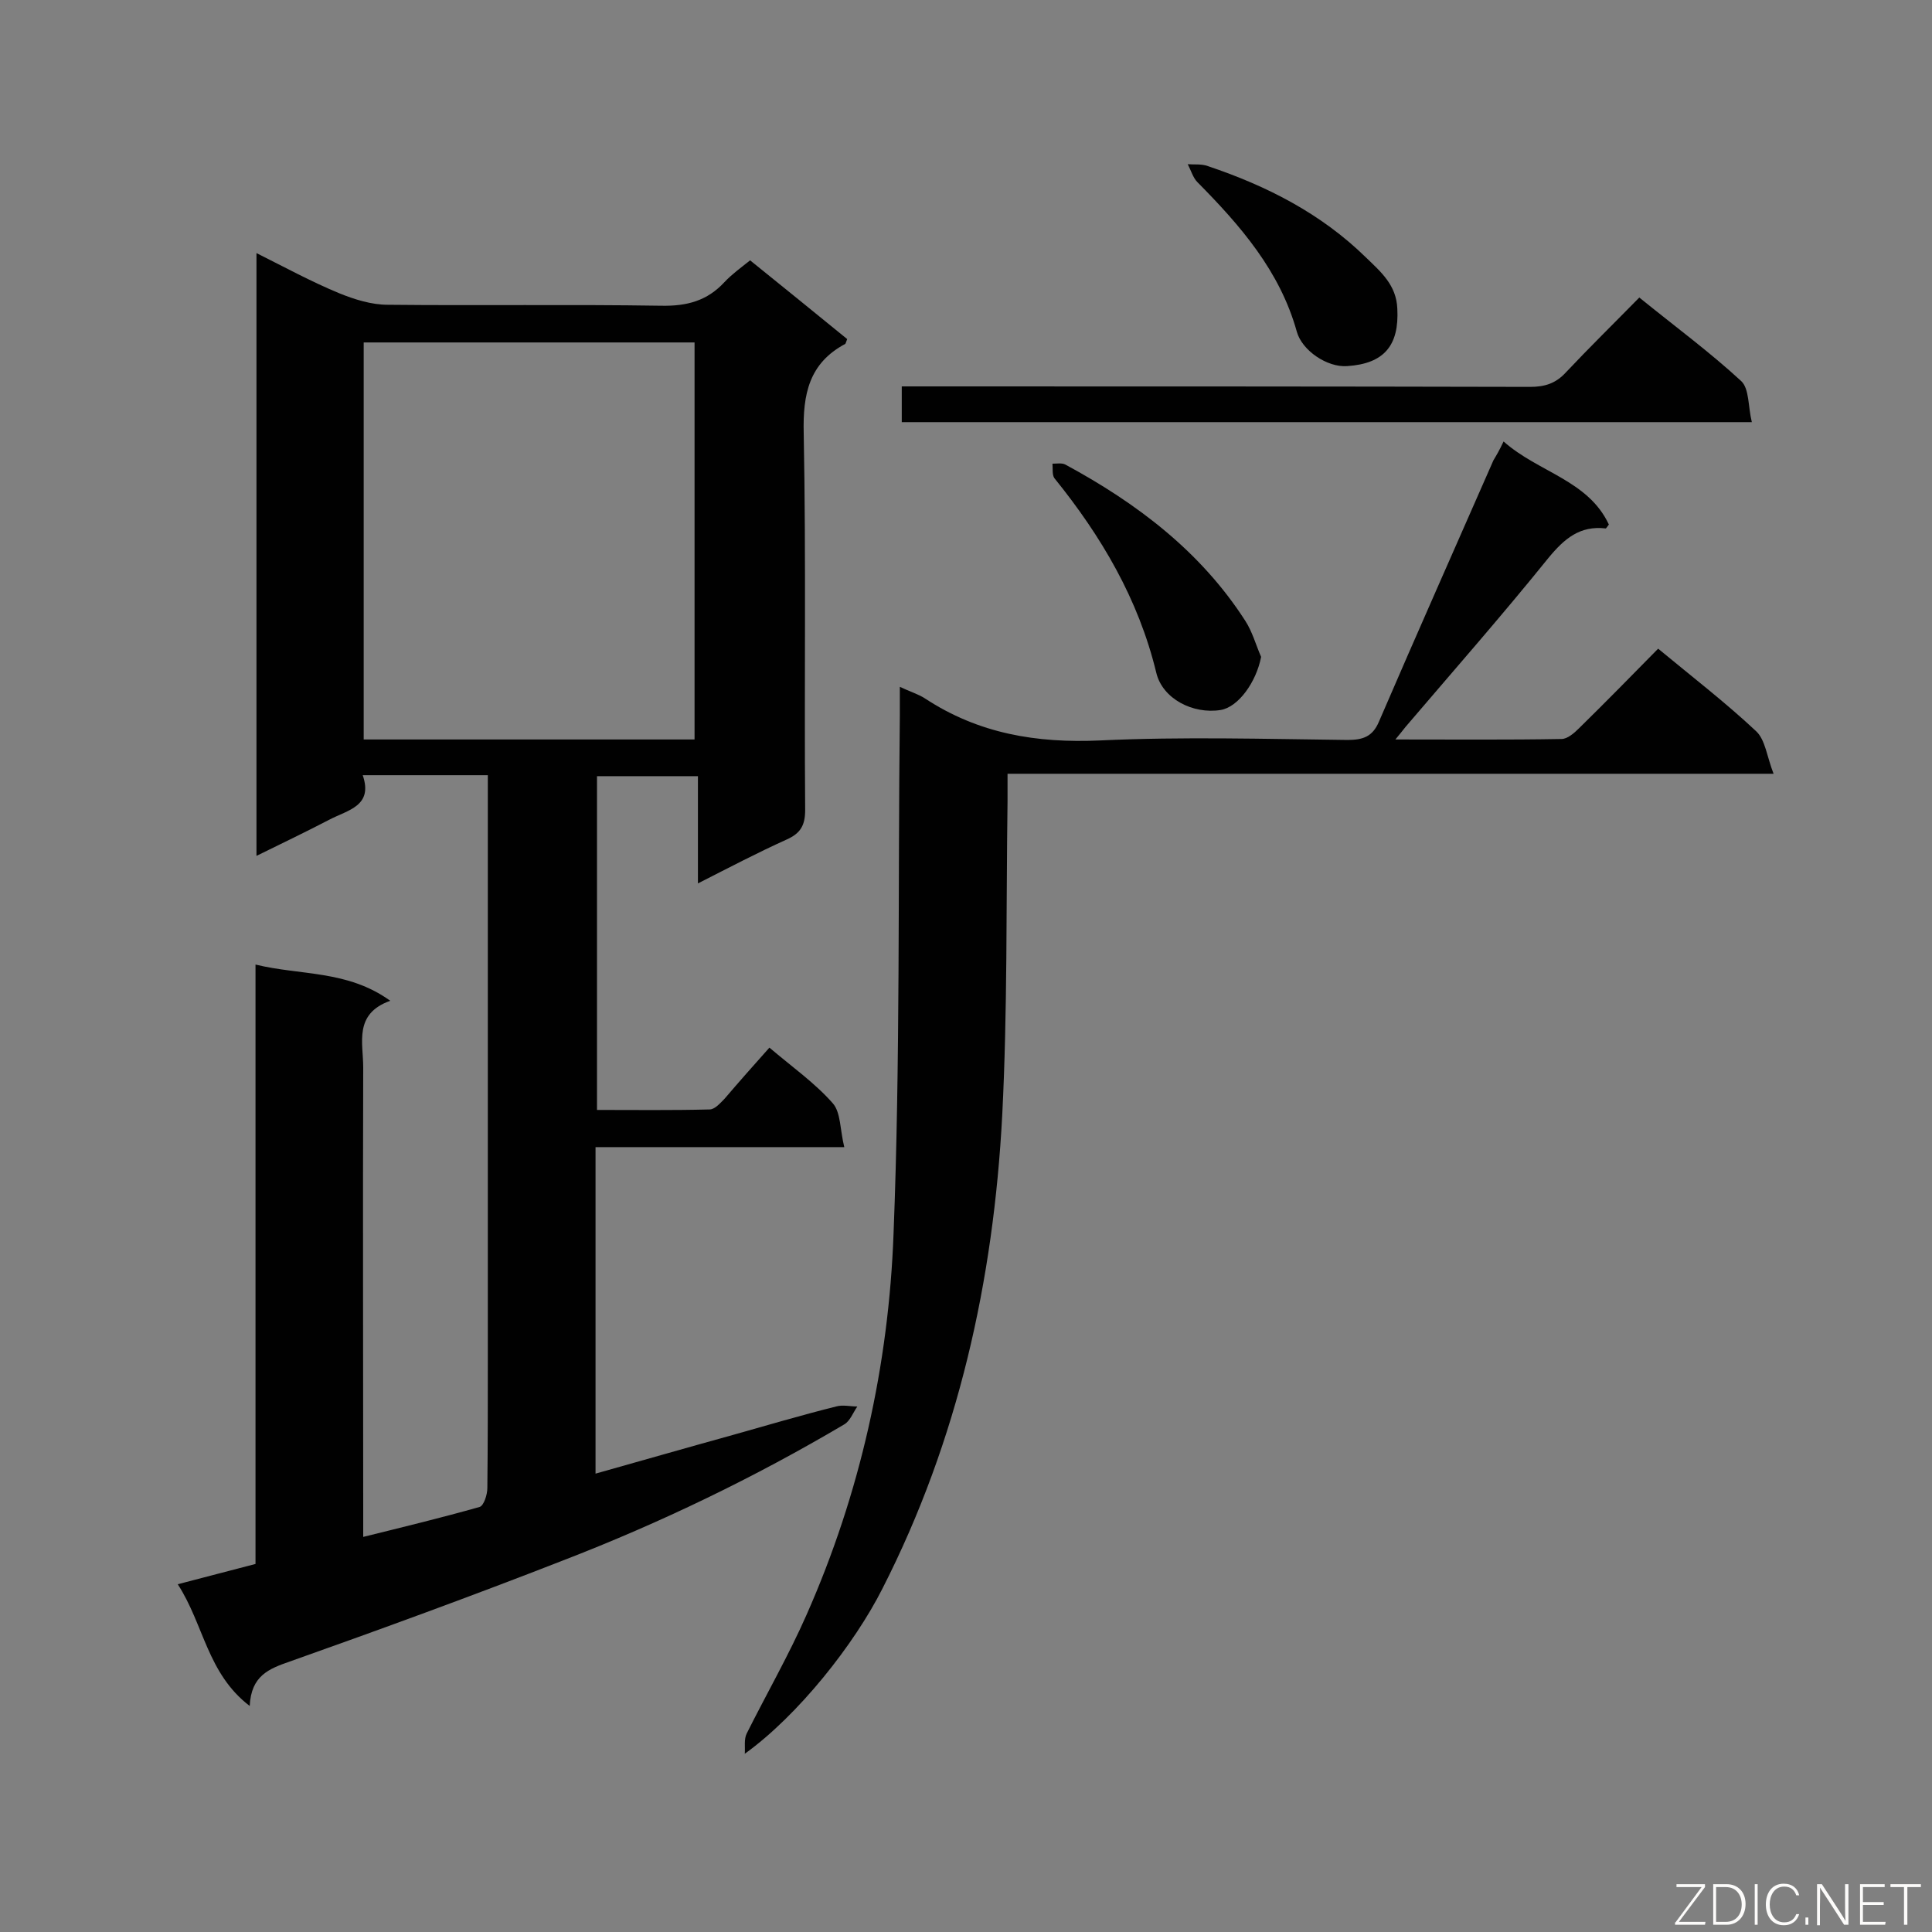 <svg enable-background="new 0 0 400 400" viewBox="0 0 400 400" xmlns="http://www.w3.org/2000/svg"><rect x="0" y="0" width="400" height="400" fill="#808080" stroke="none"/><path d="m159.3 216.9c4.7 4 9.4 7.3 13.1 11.5 1.7 1.9 1.5 5.5 2.4 9.1-17.9 0-34.6 0-51.5 0v67.6c9.6-2.7 19-5.4 28.4-8 7.1-2 14.2-4.1 21.4-5.9 1.4-.4 2.9 0 4.4 0-.9 1.3-1.5 3-2.7 3.7-18.6 11-38.1 20.4-58.3 28.2-18.7 7.3-37.6 14.2-56.5 20.9-4.3 1.5-8 2.9-8.3 9.2-8.8-6.7-9.5-16.9-14.9-25.2 5.7-1.5 10.7-2.8 16.1-4.2 0-41.2 0-82.3 0-124.1 9.4 2.3 19 1.1 27.9 7.5-7.6 2.7-5.6 8.7-5.6 13.8-.1 30.4 0 60.9 0 91.3v5.9c8.5-2.1 16.3-4 24.1-6.2.9-.3 1.6-2.6 1.6-3.9.1-9.2.1-18.4.1-27.6 0-38.2 0-76.3 0-114.5 0-1.7 0-3.5 0-5.5-8.7 0-16.9 0-25.9 0 2.2 6.4-3.1 7.2-6.9 9.2-4.8 2.5-9.8 4.9-15.1 7.5 0-41.7 0-82.9 0-124.8 5.8 2.9 11.3 5.9 17.1 8.3 3.2 1.3 6.7 2.4 10.1 2.4 18.9.2 37.7-.1 56.6.2 5.3.1 9.5-1 13.1-4.9 1.5-1.6 3.3-2.9 5.3-4.5 6.8 5.5 13.5 10.9 20.1 16.3-.2.5-.3.9-.4 1-7.5 4-8.8 10.4-8.6 18.5.5 26 .1 52 .3 78 0 3.1-.9 4.8-3.8 6.1-6 2.7-11.9 5.8-18.4 9.1 0-7.7 0-14.8 0-22.2-7.1 0-13.8 0-20.9 0v69.1c7.7 0 15.5.1 23.3-.1 1.1 0 2.2-1.3 3.1-2.2 2.9-3.4 5.9-6.8 9.3-10.6zm-15.5-63.8c0-27.7 0-54.9 0-82.2-23.1 0-45.8 0-68.5 0v82.2z" fill="#010101"/><path d="m311.3 91.4c7.2 6.4 17.5 8 21.8 17.2-.4.5-.6.9-.7.8-5.3-.6-8.5 2.1-11.8 6.1-9.6 11.9-19.7 23.4-29.6 35-.5.6-1 1.3-2.1 2.6 12 0 23.2.1 34.4-.1 1.2 0 2.6-1.2 3.6-2.2 5.5-5.4 10.9-10.9 16.4-16.5 7 5.8 13.9 11.1 20.3 17.1 1.9 1.8 2.2 5.2 3.6 8.8-53.7 0-105.9 0-158.6 0v5.7c-.3 21.7 0 43.4-1.1 65-1.8 34.2-9.1 67.2-24.8 98-5.8 11.5-17.4 26.2-28.5 34.2.1-1.4-.2-3 .4-4.2 4.1-8.2 8.7-16.2 12.4-24.6 11.1-25.1 17-51.7 18-78.9 1.4-35.7.9-71.5 1.3-107.3 0-1.7 0-3.5 0-5.9 2.1 1 3.8 1.5 5.2 2.4 11.1 7.3 23.1 9.3 36.3 8.7 17-.8 34.1-.3 51.2-.1 3.2 0 5.2-.7 6.5-3.8 7.8-18.1 15.8-36.1 23.7-54.1.6-1 1.2-2 2.1-3.9z" fill="#010101"/><path d="m339.4 61.6c7.4 6 14.6 11.3 21.1 17.3 1.7 1.6 1.4 5.3 2.2 8.5-59.2 0-117.5 0-176 0 0-2.3 0-4.4 0-7.4h4.9c41.7 0 83.4 0 125.2.1 3 0 5.3-.7 7.4-3 4.8-5.1 9.9-10.1 15.2-15.5z" fill="#010101"/><path d="m261.1 136c-1 5.2-4.7 10.4-8.4 11-5.7.9-12-2.3-13.3-7.7-3.7-15.3-11.4-28.3-21.1-40.3-.5-.7-.3-2-.4-3 .9 0 2-.2 2.7.2 14.8 8 28 18 37.2 32.3 1.5 2.3 2.2 5 3.3 7.5z" fill="#010101"/><path d="m278.9 75.8c-4.1.3-9.3-3.2-10.4-7.1-3.5-12.6-11.7-22-20.6-31-.9-.9-1.3-2.4-2-3.7 1.4.1 2.9-.1 4.2.4 12.2 4.1 23.4 9.8 32.7 18.9 3.1 3 6.3 5.7 6.5 10.6.4 7.6-2.7 11.4-10.4 11.9z" fill="#010101"/><g fill="#fcfbfa"><path d="m346.9 398 5.4-7.3h-5.2v-.6h5.9v.6l-5.4 7.2h5.5l-.1.6h-6.2v-.5z"/><path d="m354.7 390.1h2.8c2.3 0 3.9 1.6 3.9 4.1s-1.6 4.3-3.9 4.3h-2.8zm.6 7.8h2c2.2 0 3.3-1.6 3.3-3.6 0-1.8-1-3.6-3.3-3.6h-2z"/><path d="m363.9 390.1v8.4h-.6v-8.4z"/><path d="m372.5 396.3c-.4 1.3-1.4 2.3-3.2 2.3-2.4 0-3.7-1.9-3.7-4.3 0-2.3 1.2-4.3 3.7-4.3 1.8 0 2.9 1 3.2 2.4h-.6c-.4-1.1-1.1-1.8-2.5-1.8-2.1 0-3 1.9-3 3.7s.9 3.7 3 3.7c1.4 0 2.1-.7 2.5-1.7z"/><path d="m373.8 398.5v-1.5h.6v1.5z"/><path d="m376.2 398.5v-8.4h1c1.3 2 4.4 6.7 4.9 7.6-.1-1.2-.1-2.4-.1-3.8v-3.8h.7v8.4h-.9c-1.2-1.9-4.4-6.8-5-7.7.1 1.1 0 2.3 0 3.9v3.9h-.6z"/><path d="m390 394.4h-4.3v3.5h4.7l-.1.6h-5.2v-8.4h5.1v.6h-4.5v3.1h4.3z"/><path d="m394.2 390.7h-2.8v-.6h6.3v.6h-2.8v7.8h-.7z"/></g></svg>
